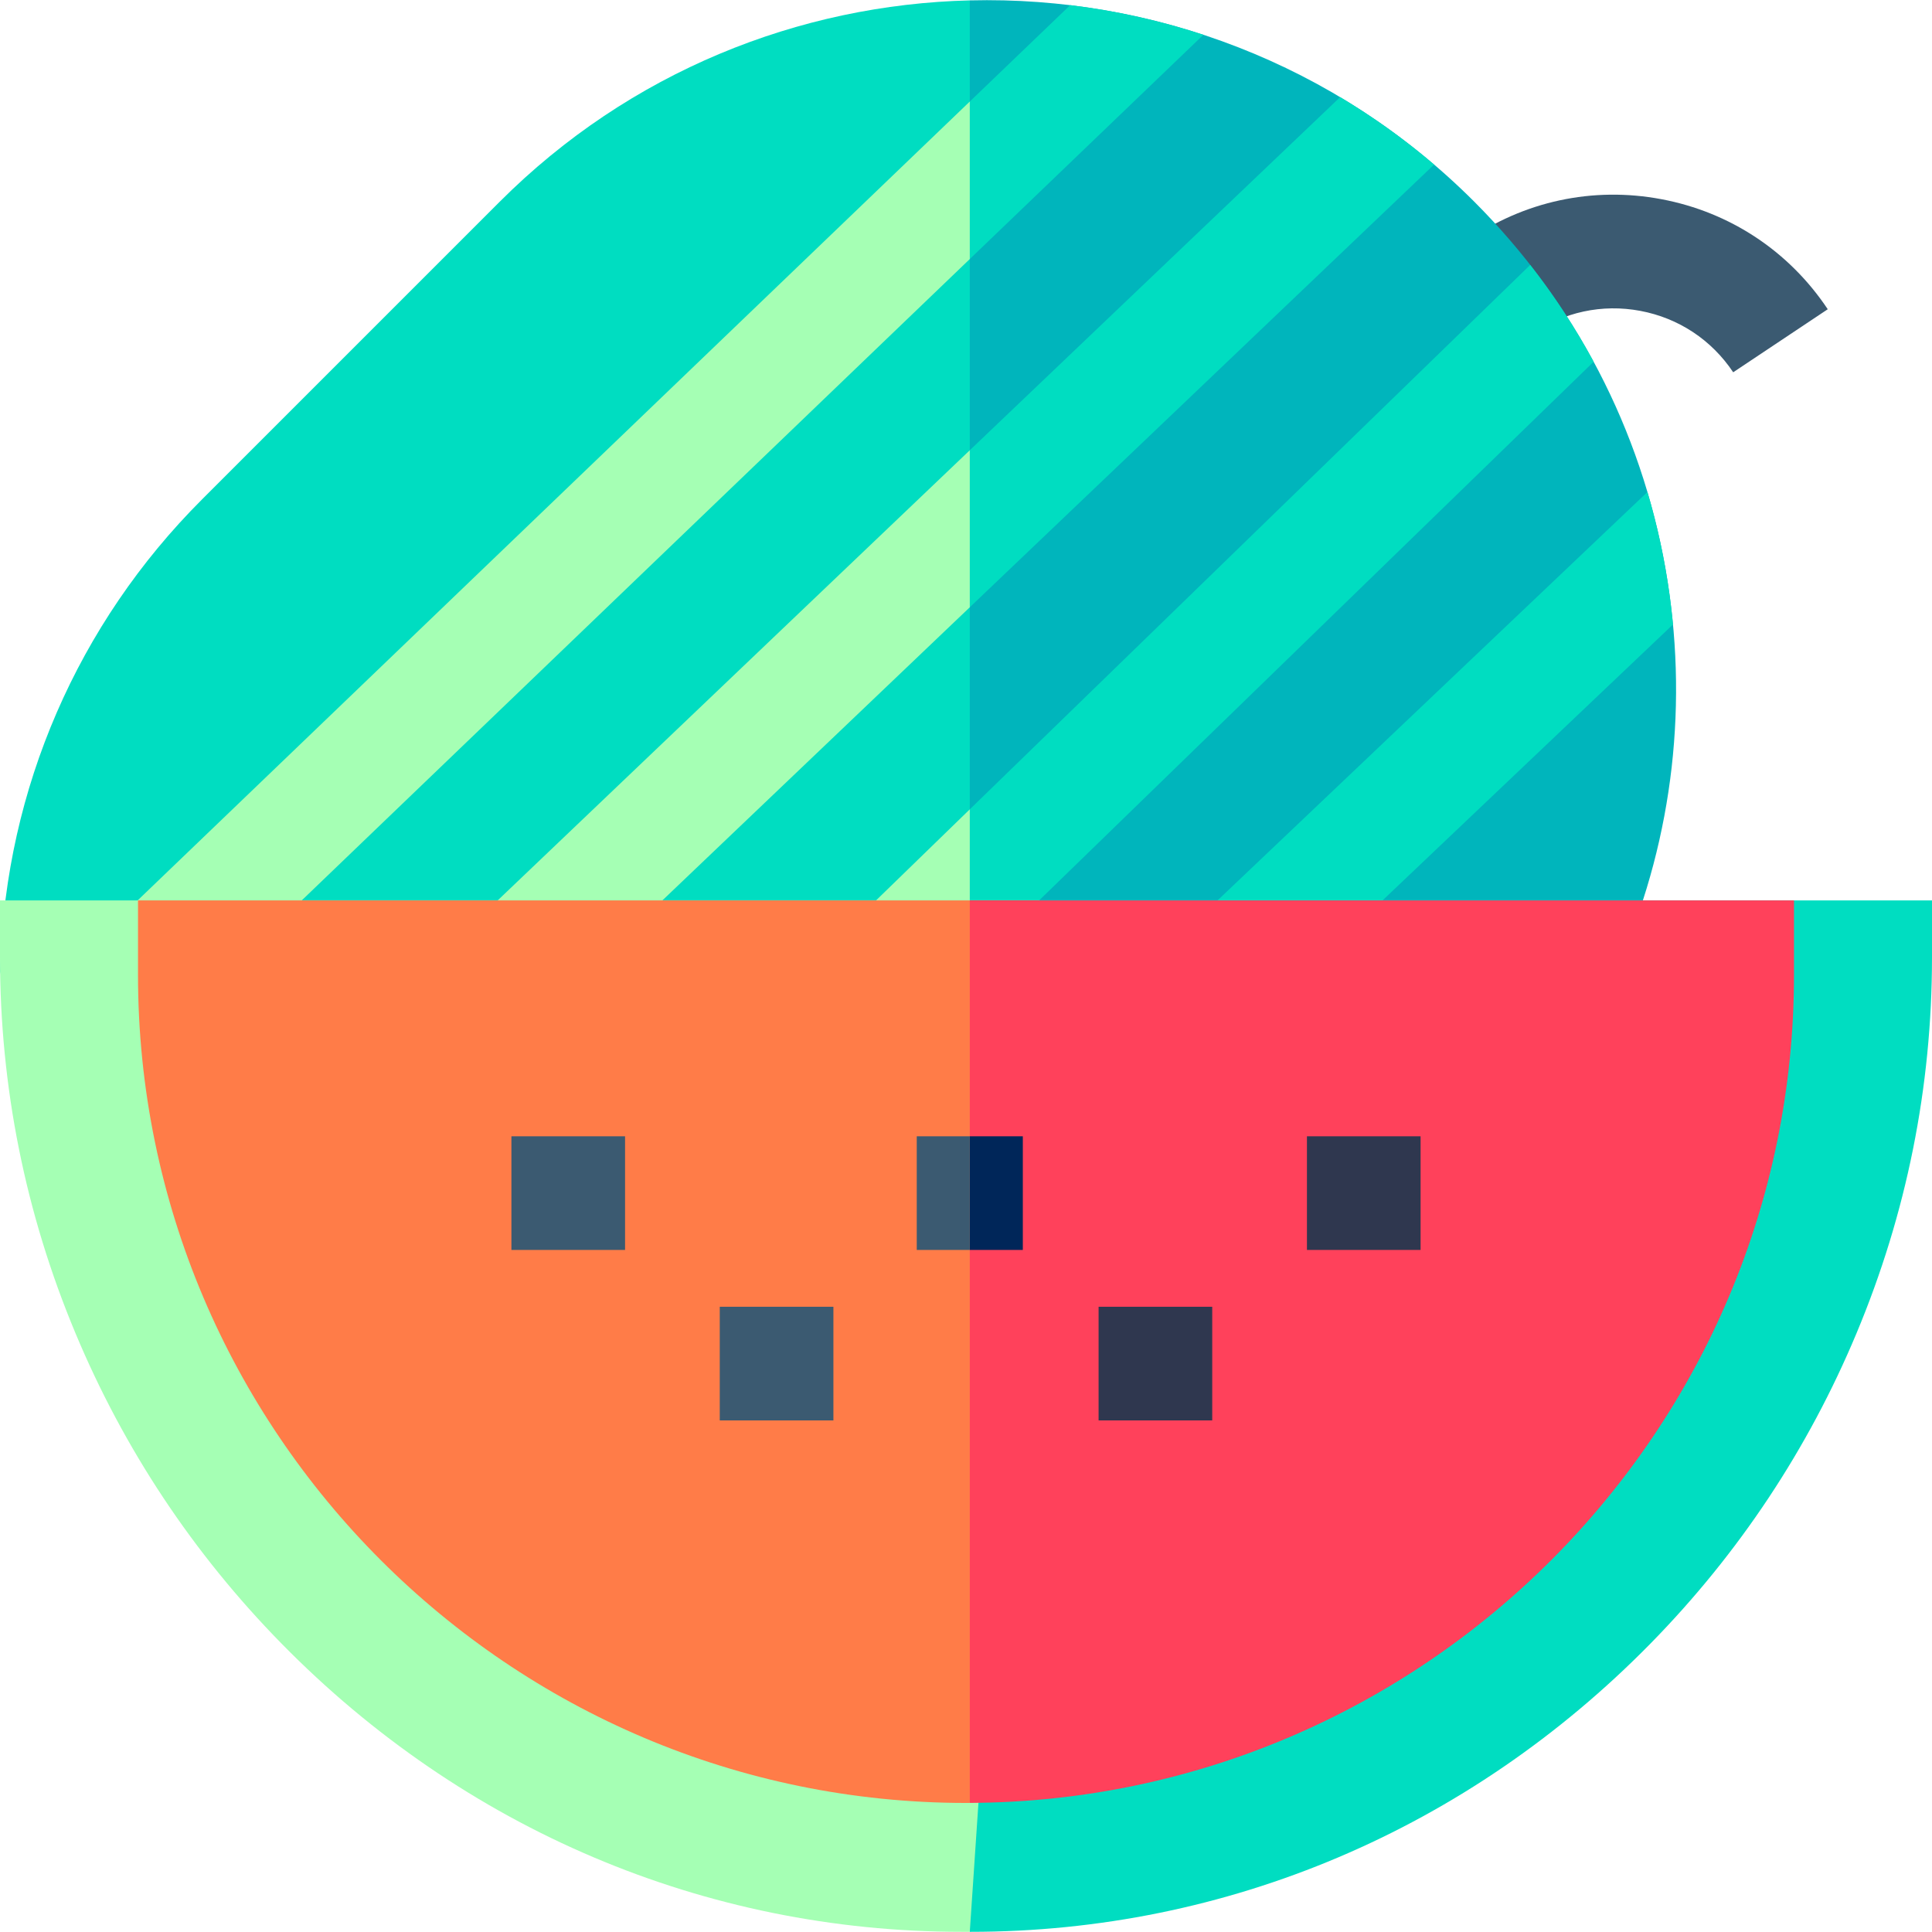 <svg id="Capa_1" enable-background="new 0 0 510 510" height="512" viewBox="0 0 510 510" width="512" xmlns="http://www.w3.org/2000/svg"><g><path d="m457.519 98.273c-5.701-8.551-14.403-14.308-24.504-16.209-10.101-1.902-20.3.298-28.72 6.192l-5.693 3.985-17.204-24.577 5.693-3.985c15.09-10.563 33.37-14.504 51.473-11.097s33.699 13.724 43.917 29.051z" fill="#3b5a71"/><path d="m256 .103 38.346 318.69h-280.356l-13.95-62.43.06-1.91c1.53-46.28 20.41-89.8 53.17-122.56l78.67-78.67c34.31-34.3 79.02-52.01 124.06-53.12z" fill="#00ddc1"/><path d="m427.93 253.083v65.71h-171.93v-318.69c48.08-1.19 96.54 16.51 133.15 53.12 26.55 26.56 44.02 60.08 50.5 96.94 6.15 34.95 2.09 70.46-11.72 102.92z" fill="#00b5bc"/><path d="m317.67 9.183-61.67 59.2v-41.58l26.5-25.44c11.9 1.43 23.68 4.05 35.17 7.82z" fill="#00ddc1"/><path d="m256 26.803v41.58l-205.61 197.39-20.78-21.64z" fill="#a5ffb4"/><path d="m378.56 43.443-122.56 116.86v-41.45l97.76-93.21c8.64 5.16 16.94 11.09 24.8 17.8z" fill="#00ddc1"/><path d="m256 118.853v41.45l-110.65 105.51-20.7-21.72z" fill="#a5ffb4"/><path d="m420.68 95.493-164.68 159.97v-41.82l147.94-143.71c6.31 8.07 11.91 16.61 16.74 25.56z" fill="#00ddc1"/><path d="m256 213.643v41.82l-10.55 10.25-20.9-21.52z" fill="#a5ffb4"/><path d="m439.653 150.167c-1.212-6.888-2.807-13.659-4.774-20.29l-120.211 114.2 20.662 21.75 106.296-100.981c-.461-4.897-1.113-9.793-1.973-14.679z" fill="#00ddc1"/><path d="m510 237.683v15c0 34.25-6.7 67.65-19.93 99.27-12.78 30.57-31.05 58.1-54.29 81.81-48.16 49.13-111.92 76.19-179.56 76.19h-.22v-272.27z" fill="#00ddc1"/><path d="m274.304 237.683-18.304 272.27h-2.22c-67.64 0-131.4-27.06-179.56-76.19-23.24-23.71-41.51-51.24-54.29-81.81-13.23-31.62-19.93-65.02-19.93-99.27v-15z" fill="#a5ffb4"/><path d="m274.304 237.683-18.304 238.24c-.33.01-.67.01-1 .01-120.52 0-218.57-98.05-218.57-218.57v-19.68z" fill="#ff7c48"/><path d="m473.57 237.683v19.68c0 120.19-97.51 218.03-217.57 218.56v-238.24z" fill="#ff415b"/><path d="m135 299.953h30v30h-30z" fill="#3b5a71"/><path d="m190 344.953h30v30h-30z" fill="#3b5a71"/><path d="m290 344.953h30v30h-30z" fill="#2f374f"/><path d="m256 299.953h14v30h-14z" fill="#002659"/><path d="m242 299.953h14v30h-14z" fill="#3b5a71"/><path d="m345 299.953h30v30h-30z" fill="#2f374f"/></g></svg>